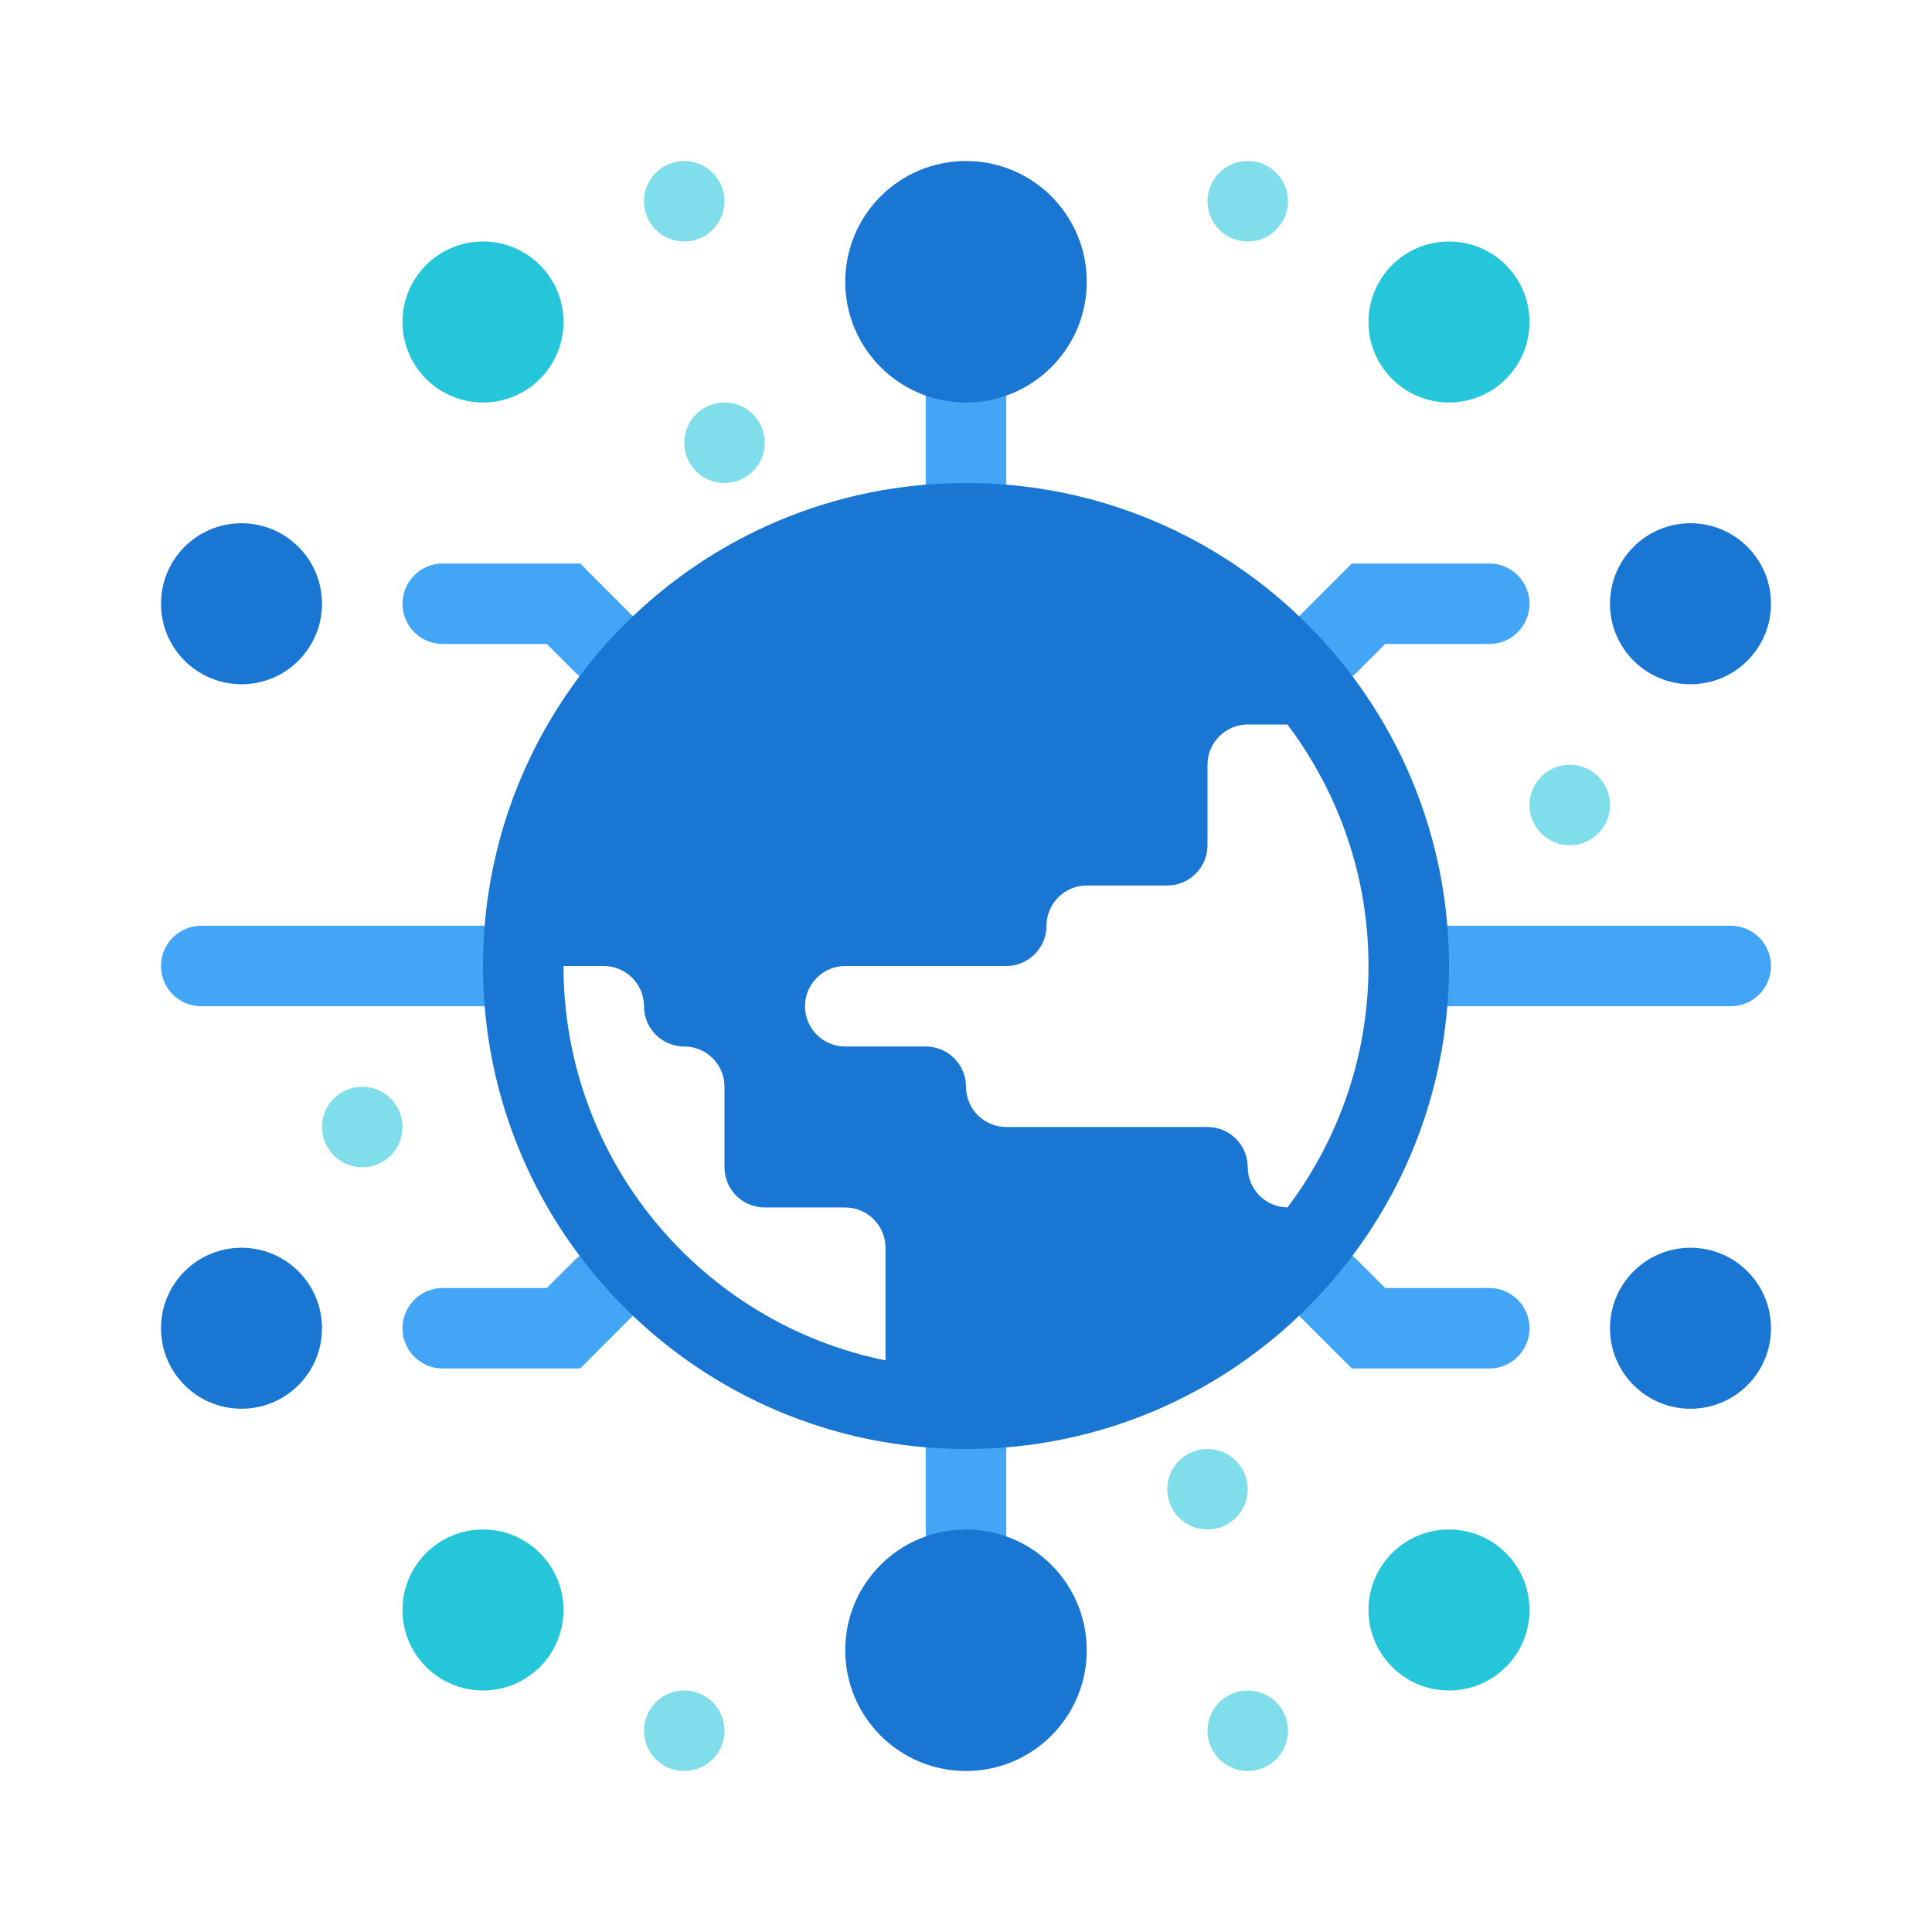 <svg enable-background="new 0 0 48 48" height="48" viewBox="0 0 48 48" width="48" xmlns="http://www.w3.org/2000/svg"><circle cx="6" cy="33" fill="#1976d2" r="2"/><path d="m23 35h2v4h-2z" fill="#42a5f5"/><path d="m23 9h2v4h-2z" fill="#42a5f5"/><path d="m5 25h8v-2h-8c-.552 0-1 .448-1 1 0 .552.448 1 1 1z" fill="#42a5f5"/><path d="m43 23h-8v2h8c.552 0 1-.448 1-1 0-.552-.448-1-1-1z" fill="#42a5f5"/><path d="m14.414 34h-3.414c-.552 0-1-.447-1-1s.448-1 1-1h2.586l.707-.707c.391-.391 1.023-.391 1.414 0s.391 1.023 0 1.414z" fill="#42a5f5"/><circle cx="6" cy="15" fill="#1976d2" r="2"/><circle cx="12" cy="8" fill="#26c6da" r="2"/><g fill="#80deea"><circle cx="18" cy="11" r="1"/><circle cx="9" cy="28" r="1"/><circle cx="39" cy="20" r="1"/><circle cx="17" cy="5" r="1"/><circle cx="31" cy="5" r="1"/><circle cx="30" cy="37" r="1"/><circle cx="17" cy="43" r="1"/><circle cx="31" cy="43" r="1"/></g><circle cx="36" cy="8" fill="#26c6da" r="2"/><circle cx="12" cy="40" fill="#26c6da" r="2"/><circle cx="36" cy="40" fill="#26c6da" r="2"/><path d="m14.414 14h-3.414c-.552 0-1 .447-1 1s.448 1 1 1h2.586l.707.707c.391.391 1.023.391 1.414 0s.391-1.023 0-1.414z" fill="#42a5f5"/><circle cx="42" cy="15" fill="#1976d2" r="2"/><path d="m33.586 14h3.414c.552 0 1 .447 1 1s-.448 1-1 1h-2.586l-.707.707c-.391.391-1.023.391-1.414 0s-.391-1.023 0-1.414z" fill="#42a5f5"/><circle cx="42" cy="33" fill="#1976d2" r="2"/><path d="m33.586 34h3.414c.552 0 1-.447 1-1s-.448-1-1-1h-2.586l-.707-.707c-.391-.391-1.023-.391-1.414 0s-.391 1.023 0 1.414z" fill="#42a5f5"/><circle cx="24" cy="7" fill="#1976d2" r="3"/><circle cx="24" cy="41" fill="#1976d2" r="3"/><path d="m24 12c-6.627 0-12 5.373-12 12s5.373 12 12 12 12-5.373 12-12-5.373-12-12-12zm10 12c0 2.253-.754 4.326-2.012 5.998-.546-.007-.988-.45-.988-.998 0-.552-.448-1-1-1h-5c-.552 0-1-.448-1-1s-.448-1-1-1h-2c-.552 0-1-.448-1-1s.448-1 1-1h4c.552 0 1-.448 1-1s.448-1 1-1h2c.552 0 1-.448 1-1v-2c0-.552.448-1 1-1h.986c1.259 1.673 2.014 3.746 2.014 6zm-20 0h1c.552 0 1 .448 1 1s.448 1 1 1 1 .448 1 1v2c0 .552.448 1 1 1h2c.552 0 1 .448 1 1v2.799c-4.564-.927-8-4.961-8-9.799z" fill="#1976d2"/></svg>